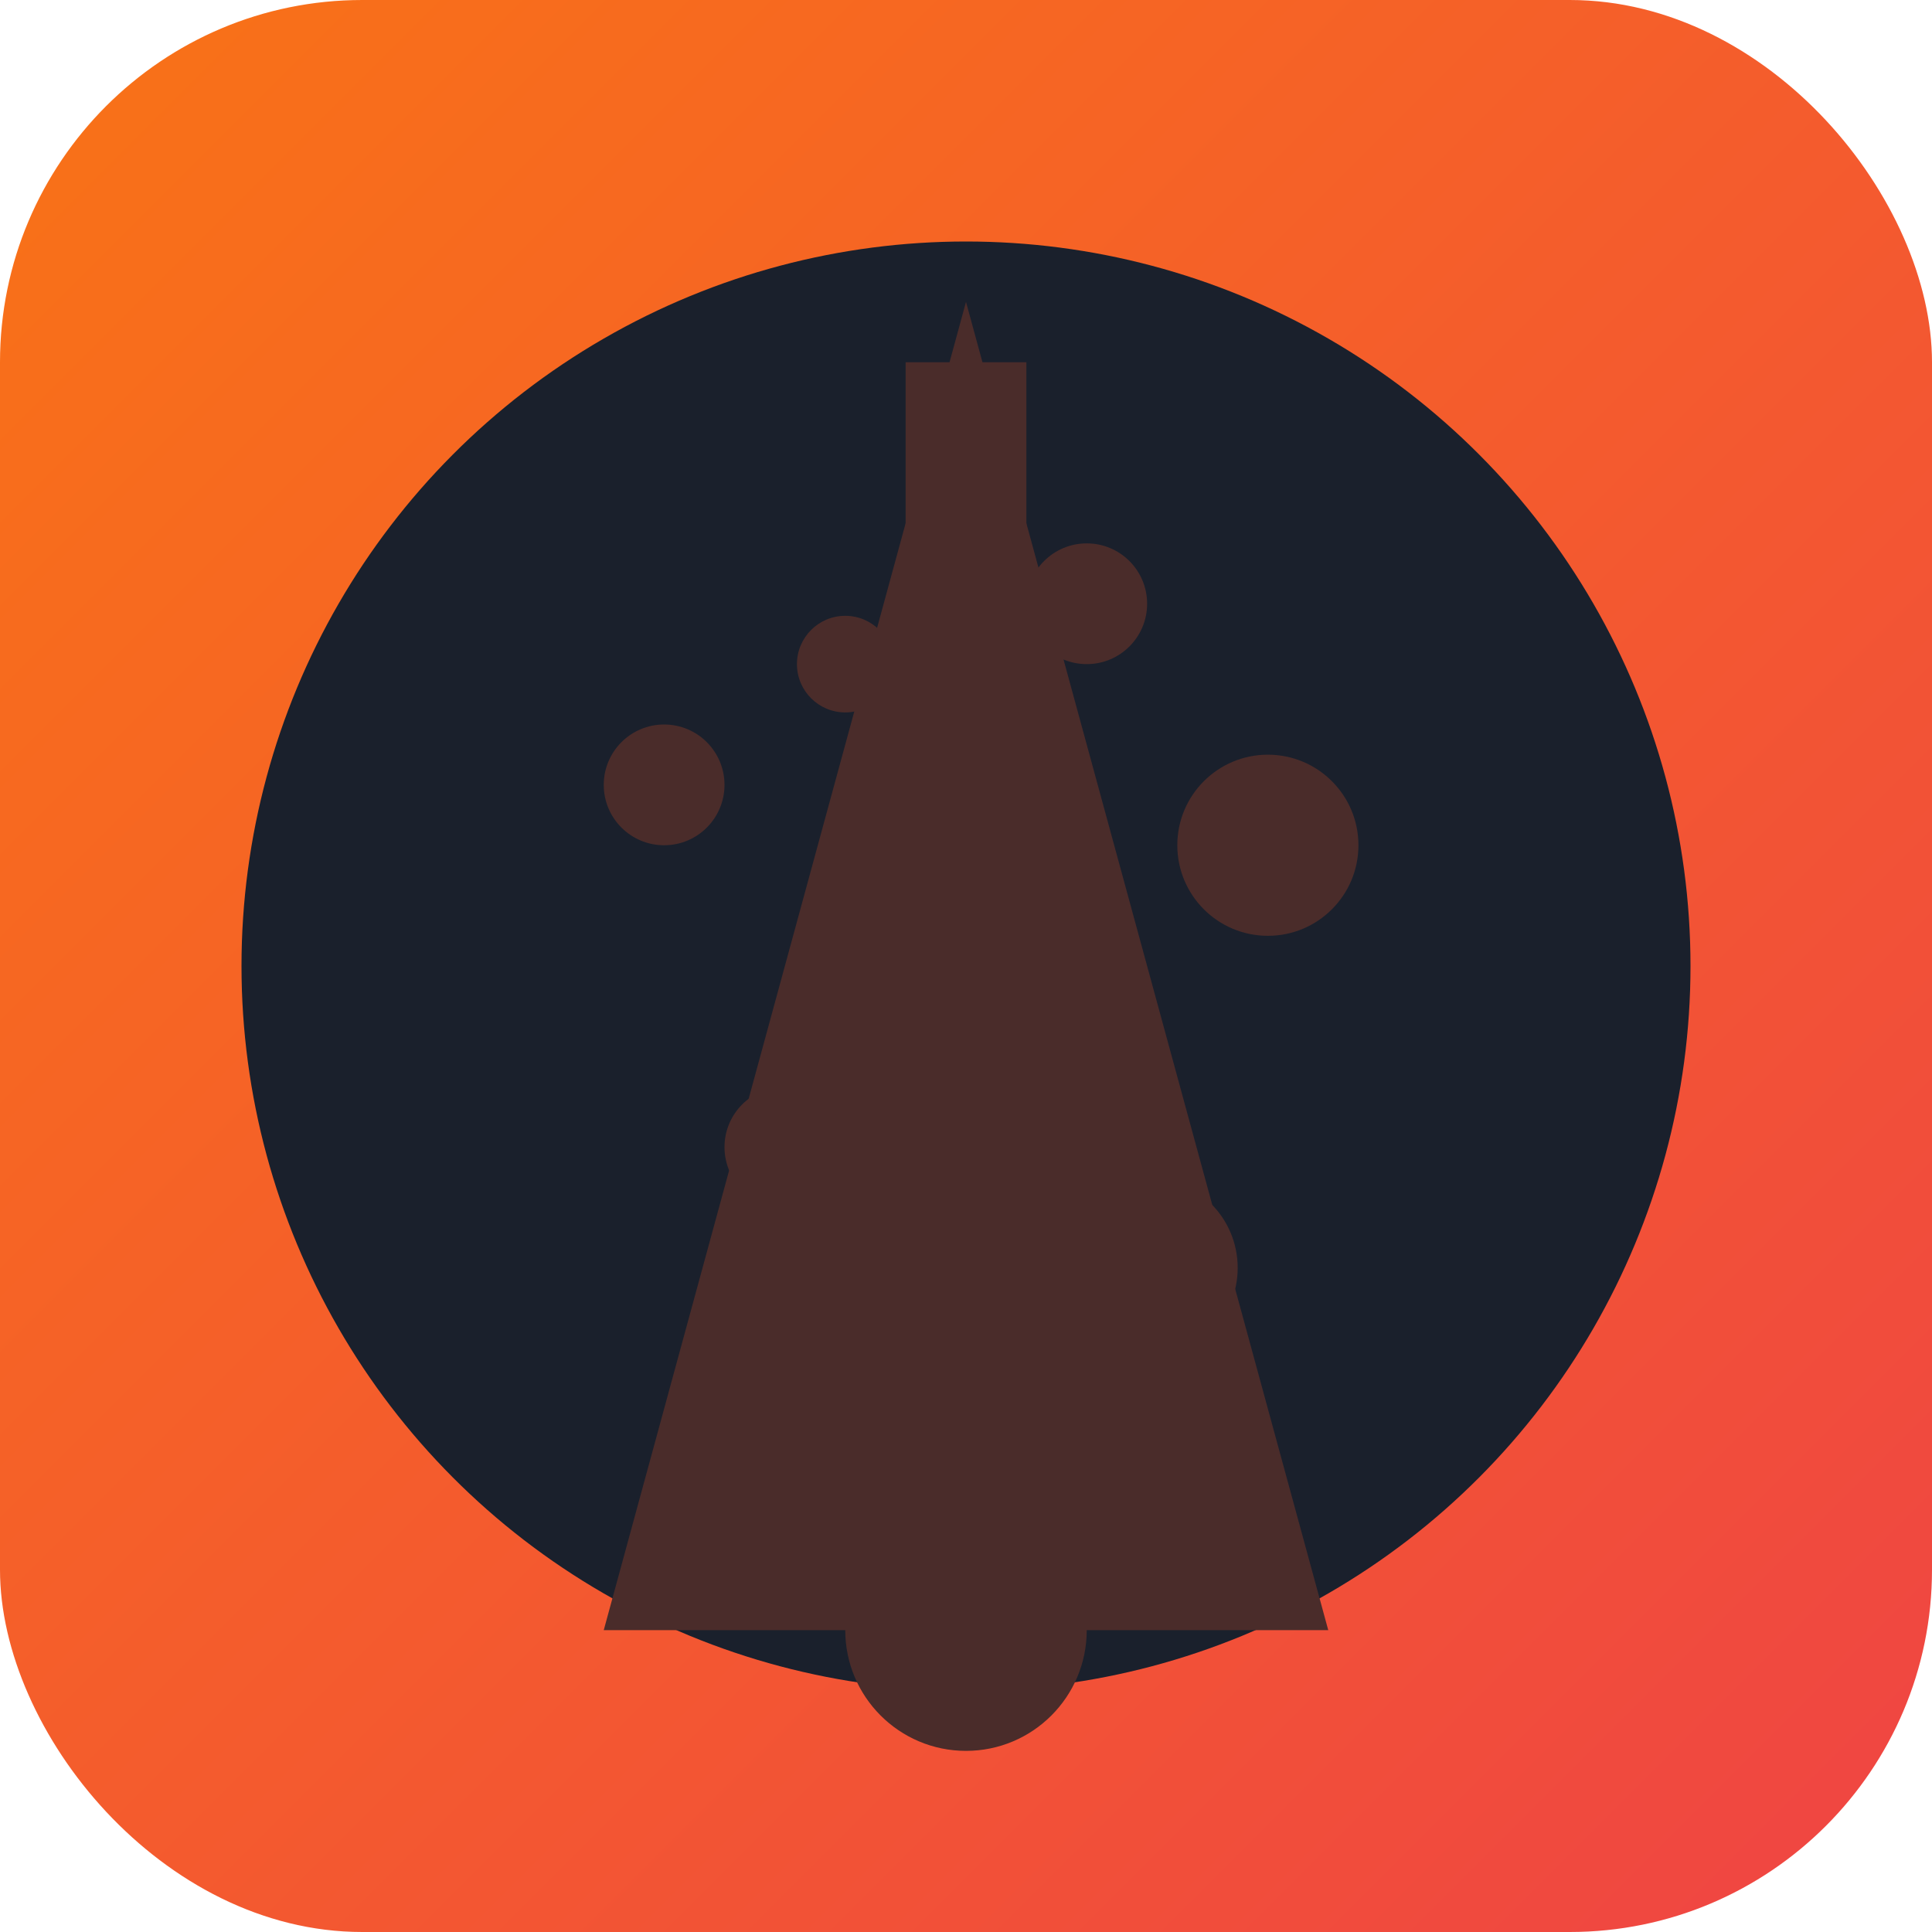 <svg width="32" height="32" viewBox="0 0 32 32" fill="none" xmlns="http://www.w3.org/2000/svg">
  <defs>
    <!-- Sunset gradient matching original -->
    <linearGradient id="sunsetGradient" x1="0%" y1="0%" x2="100%" y2="100%">
      <stop offset="0%" style="stop-color:#F97316;stop-opacity:1" />
      <stop offset="100%" style="stop-color:#EF4444;stop-opacity:1" />
    </linearGradient>
    <!-- Tree shadow for definition -->
    <filter id="glow" x="-50%" y="-50%" width="200%" height="200%">
      <feGaussianBlur in="SourceGraphic" stdDeviation="1" result="blur" />
      <feMerge>
        <feMergeNode in="blur" />
        <feMergeNode in="SourceGraphic" />
      </feMerge>
    </filter>
  </defs>
  
  <!-- Circular background with sunset gradient -->
  <rect x="0" y="0" width="32" height="32" rx="6" ry="6" fill="url(#sunsetGradient)"/>
  
  <!-- Dark circle for contrast -->
  <circle cx="16" cy="16" r="12" fill="#1a202c" filter="url(#glow)"/>
  
  <!-- Baobab tree silhouette - clearly defined -->
  <path d="M16 5 L10 27 L22 27 Z" fill="#4A2C2A"/>
  
  <!-- Tree trunk -->
  <circle cx="16" cy="27" r="2" fill="#4A2C2A"/>
  <rect x="15" y="6" width="2" height="21" fill="#4A2C2A"/>
  
  <!-- Baobab branches and canopy details -->
  <circle cx="11" cy="13" r="1" fill="#4A2C2A"/>
  <circle cx="21" cy="14" r="1.5" fill="#4A2C2A"/>
  <circle cx="13" cy="19" r="1" fill="#4A2C2A"/>
  <circle cx="19" cy="21" r="1.5" fill="#4A2C2A"/>
  
  <!-- Additional baobab canopy details -->
  <circle cx="14" cy="11" r="0.8" fill="#4A2C2A"/>
  <circle cx="18" cy="10" r="1" fill="#4A2C2A"/>
  <circle cx="16" cy="8" r="0.8" fill="#4A2C2A"/>
</svg>
